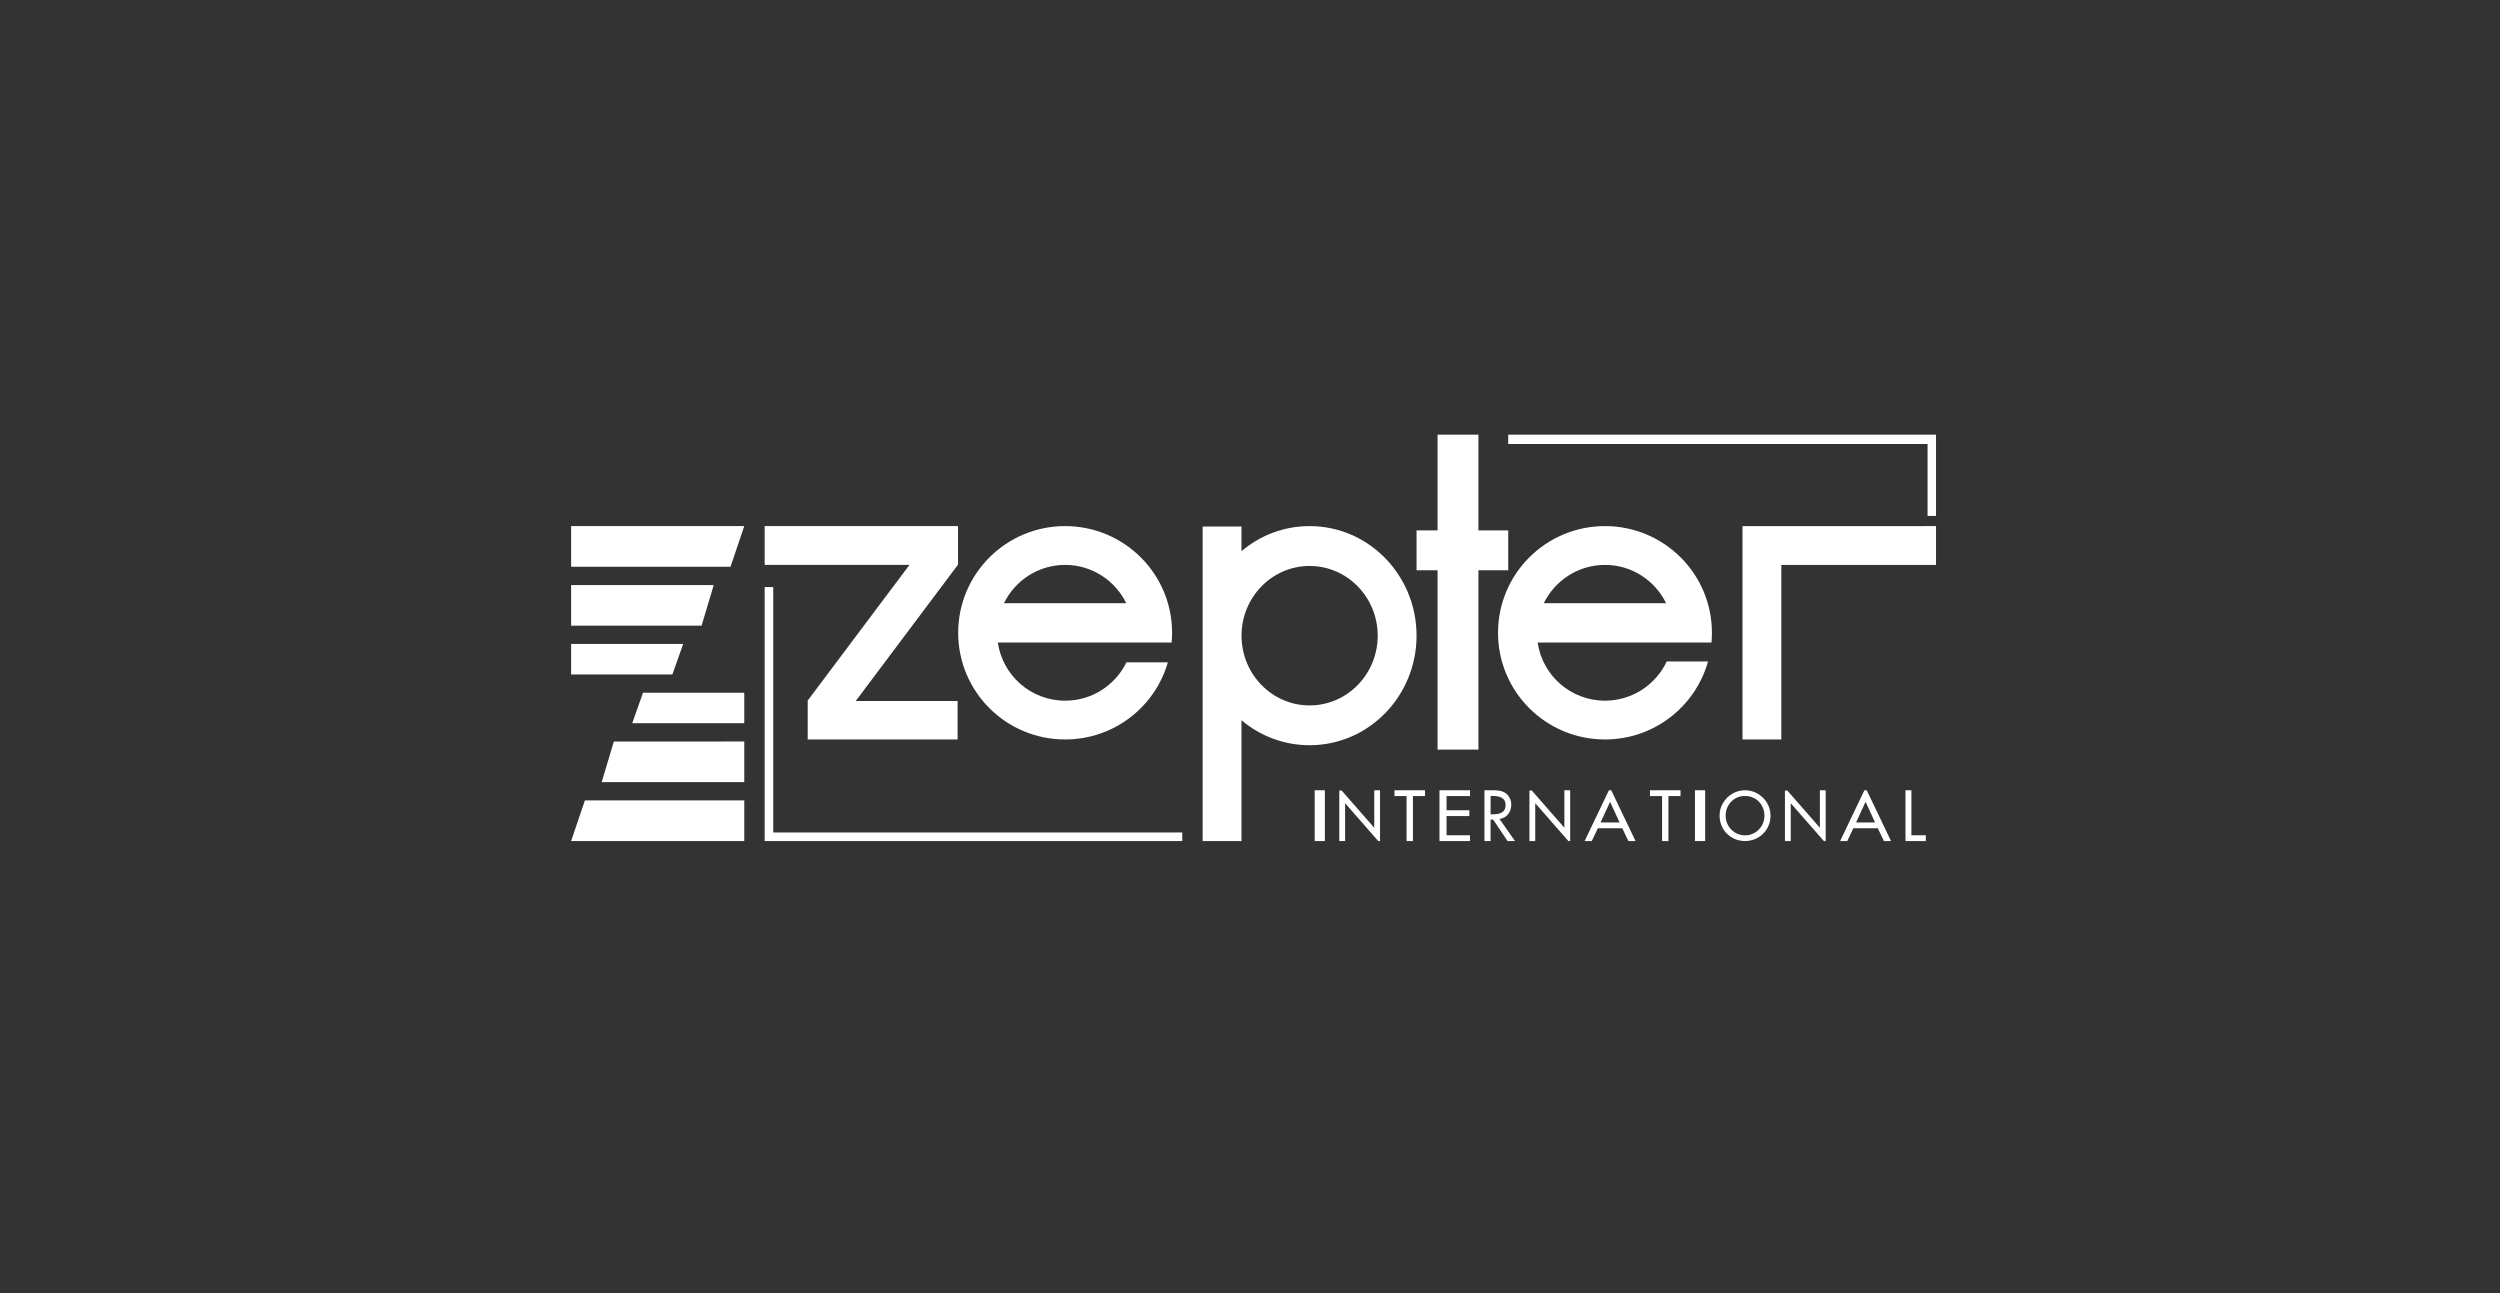 <svg width="232" height="120" viewBox="0 0 232 120" fill="none" xmlns="http://www.w3.org/2000/svg">
<rect x="0" y="0" width="232" height="120" fill="#333333" stroke="none"/>
<g clip-path="url(#clip0_63_1184)">
<g clip-path="url(#clip1_63_1184)">
<path fill-rule="evenodd" clip-rule="evenodd" d="M58.671 67.114H69.069V64.285H59.671L58.671 67.114Z" fill="white"/>
<path fill-rule="evenodd" clip-rule="evenodd" d="M53 78.051H69.069V74.279H54.277L53 78.051Z" fill="white"/>
<path fill-rule="evenodd" clip-rule="evenodd" d="M63.398 59.76H53L53 62.588H62.398L63.398 59.76Z" fill="white"/>
<path fill-rule="evenodd" clip-rule="evenodd" d="M69.069 48.822H53V52.594H67.792L69.069 48.822Z" fill="white"/>
<path fill-rule="evenodd" clip-rule="evenodd" d="M55.836 72.583H69.069V68.811L56.964 68.813L55.836 72.583Z" fill="white"/>
<path fill-rule="evenodd" clip-rule="evenodd" d="M66.234 54.292H53V58.063L65.106 58.062L66.234 54.292Z" fill="white"/>
<path fill-rule="evenodd" clip-rule="evenodd" d="M71.758 77.252V54.48L70.96 54.48V78.051H109.715V77.252H71.758Z" fill="white"/>
<path fill-rule="evenodd" clip-rule="evenodd" d="M158.825 59.629C158.854 59.335 158.867 59.029 158.867 58.723C158.867 53.254 154.424 48.822 148.943 48.822C143.456 48.822 139.017 53.254 139.017 58.723C139.017 64.195 143.456 68.622 148.943 68.622C153.502 68.622 157.34 65.559 158.504 61.382H154.672C153.663 63.533 151.474 65.023 148.943 65.023C145.762 65.023 143.134 62.679 142.694 59.629H158.825ZM148.943 52.423C151.438 52.423 153.592 53.88 154.613 55.975H143.264C144.295 53.88 146.448 52.423 148.943 52.423Z" fill="white"/>
<path fill-rule="evenodd" clip-rule="evenodd" d="M179.663 48.822L161.704 48.825V68.622H165.306V52.427H179.663V48.822H179.663Z" fill="white"/>
<path fill-rule="evenodd" clip-rule="evenodd" d="M121.53 48.822C119.131 48.822 116.924 49.695 115.21 51.147V48.862H111.605V78.051H115.21V66.837C116.924 68.287 119.131 69.156 121.53 69.156C127.014 69.156 131.456 64.605 131.456 58.989C131.456 53.374 127.014 48.822 121.53 48.822ZM121.53 65.463C118.046 65.463 115.214 62.568 115.214 58.989C115.214 55.419 118.046 52.521 121.53 52.521C125.02 52.521 127.85 55.419 127.85 58.989C127.85 62.568 125.02 65.463 121.53 65.463Z" fill="white"/>
<path fill-rule="evenodd" clip-rule="evenodd" d="M108.726 59.629C108.754 59.335 108.77 59.029 108.77 58.723C108.77 53.254 104.326 48.822 98.84 48.822C93.363 48.822 88.919 53.254 88.919 58.723C88.919 64.195 93.363 68.622 98.84 68.622C103.37 68.622 107.191 65.603 108.376 61.465H104.532C103.511 63.572 101.348 65.023 98.84 65.023C95.662 65.023 93.044 62.679 92.599 59.629H108.726ZM98.84 52.423C101.341 52.423 103.492 53.88 104.513 55.975H93.169C94.191 53.88 96.344 52.423 98.84 52.423Z" fill="white"/>
<path fill-rule="evenodd" clip-rule="evenodd" d="M139.963 49.224H137.198V40.337H133.405V49.224H131.456V52.92H133.405V69.566H137.198V52.92H139.963V49.224Z" fill="white"/>
<path fill-rule="evenodd" clip-rule="evenodd" d="M88.904 52.421V52.395L88.919 52.382L88.904 52.374V48.822H88.887H86.022H70.96V52.421H84.401L74.955 65.012V68.622L74.956 68.62H88.865V65.055H79.41L88.887 52.421H88.904H88.904Z" fill="white"/>
<path fill-rule="evenodd" clip-rule="evenodd" d="M178.879 41.204V47.88H179.663V40.337H139.963V41.204H178.879Z" fill="white"/>
<path fill-rule="evenodd" clip-rule="evenodd" d="M149.307 73.337L147.052 78.051H147.715L148.28 76.863H150.551L151.115 78.051H151.778L149.523 73.337H149.307ZM148.535 76.323L149.415 74.406L150.295 76.323H148.535Z" fill="white"/>
<path fill-rule="evenodd" clip-rule="evenodd" d="M173.017 73.337L170.762 78.051H171.425L171.99 76.863H174.261L174.825 78.051H175.488L173.233 73.337H173.017ZM172.246 76.323L173.125 74.406L174.005 76.323H172.246Z" fill="white"/>
<path fill-rule="evenodd" clip-rule="evenodd" d="M177.378 77.513V73.361V73.337H176.828V78.051H178.718V77.513H177.378Z" fill="white"/>
<path fill-rule="evenodd" clip-rule="evenodd" d="M122.003 73.361V78.051H122.948V73.361V73.337H122.003V73.361Z" fill="white"/>
<path fill-rule="evenodd" clip-rule="evenodd" d="M127.53 73.361V76.817L124.506 73.361H124.287V78.048H124.825V74.537L127.902 78.051H128.068V73.361V73.337H127.53V73.361Z" fill="white"/>
<path fill-rule="evenodd" clip-rule="evenodd" d="M129.407 73.361V73.875H130.53V78.051H131.12V73.875H132.243V73.361V73.337H129.407V73.361Z" fill="white"/>
<path fill-rule="evenodd" clip-rule="evenodd" d="M133.583 73.361V78.051H136.418V77.514H134.241V75.732H136.355V75.194H134.241V73.875H136.418V73.361V73.337H133.583V73.361Z" fill="white"/>
<path fill-rule="evenodd" clip-rule="evenodd" d="M140.249 74.681C140.249 74.231 140.031 73.787 139.65 73.556C139.454 73.442 139.237 73.388 139.015 73.361C138.826 73.339 138.633 73.337 138.447 73.337H137.757V78.051H138.325V76.057H138.561L139.903 78.051H140.593L139.154 76C139.813 75.919 140.248 75.356 140.248 74.681M138.507 75.569H138.326V73.862H138.477C139.039 73.862 139.717 73.969 139.717 74.706C139.717 75.456 139.088 75.569 138.507 75.569Z" fill="white"/>
<path fill-rule="evenodd" clip-rule="evenodd" d="M145.174 73.361V76.817L142.151 73.361H141.932V78.048H142.471V74.537L145.547 78.051H145.713V73.361V73.337H145.174V73.361Z" fill="white"/>
<path fill-rule="evenodd" clip-rule="evenodd" d="M153.117 73.361V73.875H154.24V78.051H154.83V73.875H155.953V73.361V73.337H153.117V73.361Z" fill="white"/>
<path fill-rule="evenodd" clip-rule="evenodd" d="M157.292 73.361V78.051H158.238V73.361V73.337H157.292V73.361Z" fill="white"/>
<path fill-rule="evenodd" clip-rule="evenodd" d="M168.885 73.361V76.817L165.861 73.361H165.642V78.048H166.181V74.537L169.256 78.051H169.423V73.361V73.337H168.885V73.361Z" fill="white"/>
<path fill-rule="evenodd" clip-rule="evenodd" d="M162.673 73.456C162.441 73.38 162.195 73.337 161.94 73.337C161.684 73.337 161.439 73.38 161.207 73.456C160.267 73.767 159.577 74.654 159.577 75.694C159.577 76.8 160.295 77.681 161.277 77.958C161.487 78.018 161.709 78.051 161.94 78.051C162.17 78.051 162.392 78.018 162.603 77.958C163.584 77.681 164.303 76.8 164.303 75.694C164.303 74.654 163.613 73.767 162.673 73.456ZM161.94 77.523C160.965 77.523 160.14 76.725 160.14 75.694C160.14 74.698 160.881 73.865 161.94 73.865C162.998 73.865 163.74 74.698 163.74 75.694C163.74 76.726 162.915 77.523 161.94 77.523Z" fill="white"/>
</g>
</g>
<defs>
<clipPath id="clip0_63_1184">
<rect width="127" height="39" fill="white" transform="translate(53 40)"/>
</clipPath>
<clipPath id="clip1_63_1184">
<rect width="126.663" height="37.714" fill="white" transform="translate(53 40.337)"/>
</clipPath>
</defs>
</svg>
